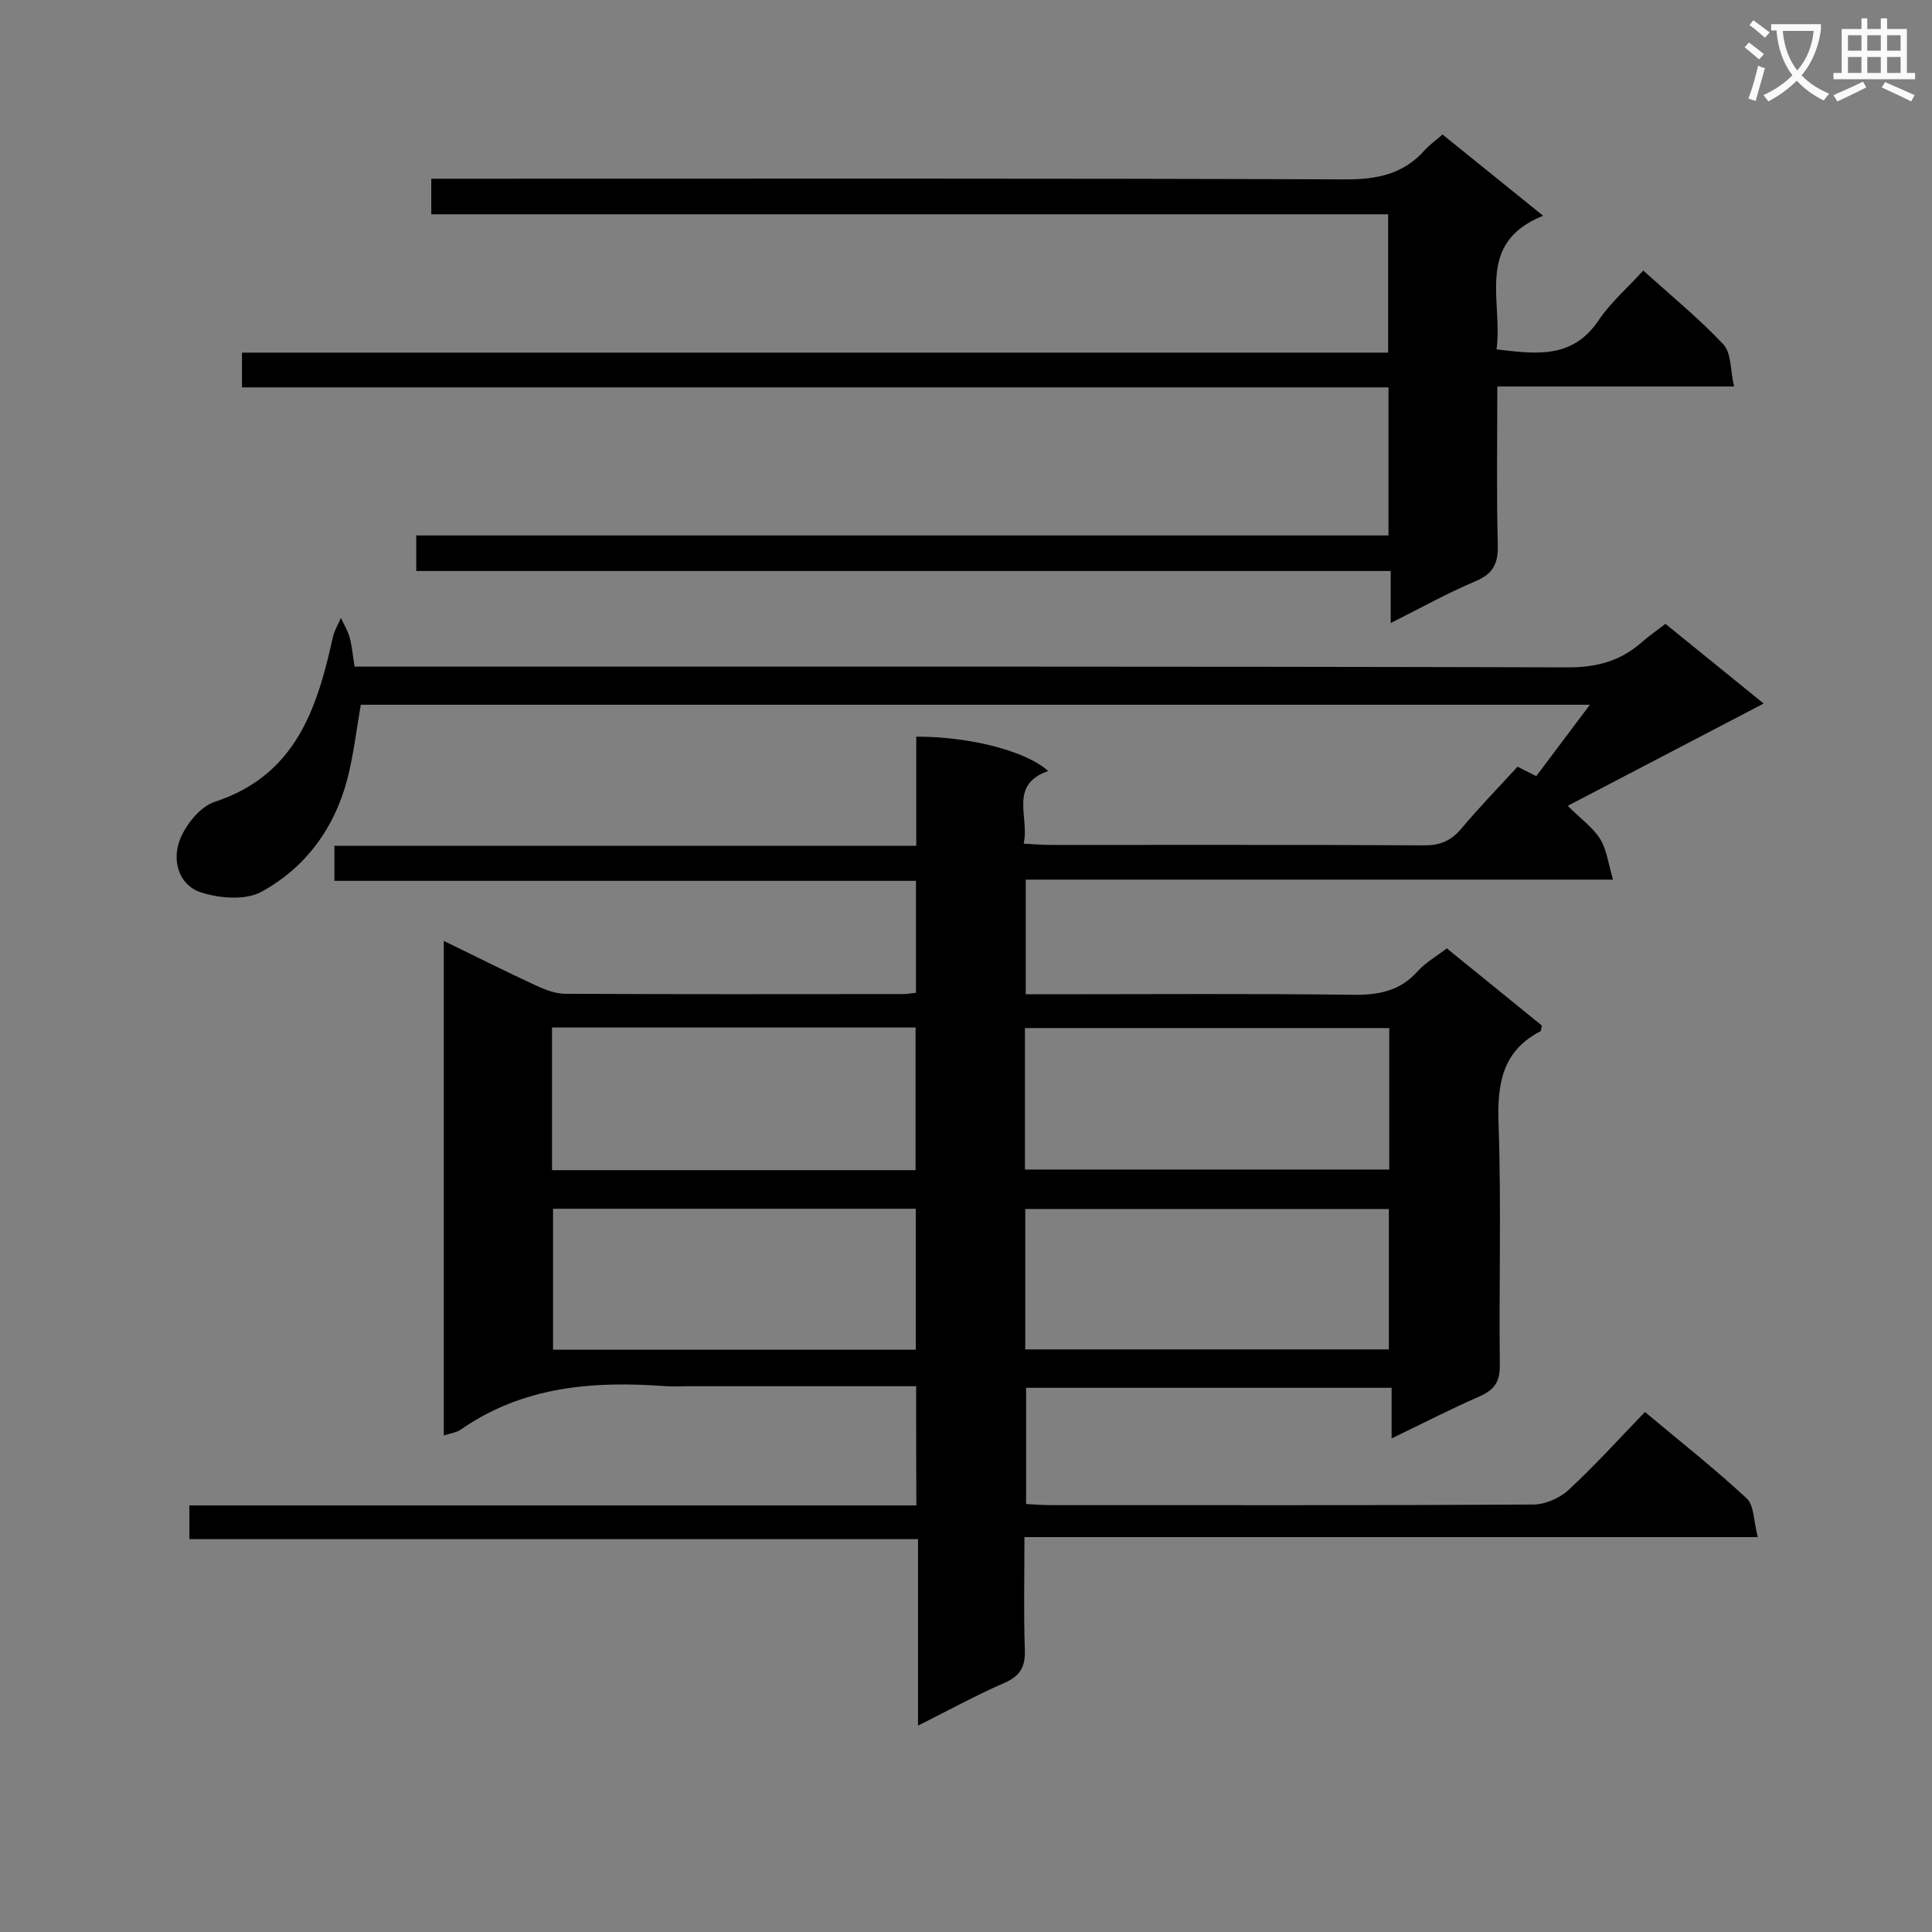 <svg enable-background="new 0 0 400 400" viewBox="0 0 400 400" xmlns="http://www.w3.org/2000/svg"><rect x="0" y="0" width="400" height="400" fill="#808080" stroke="none"/><path d="m362.1 8.8c1.1.8 2.1 1.6 3.1 2.4l-1 1.1c-1.3-1.1-2.3-2-3-2.5zm1.9 4.8c.5.2.9.4 1.4.5-.6 2.3-1.3 4.5-1.9 6.8l-1.5-.5c.8-2.1 1.4-4.3 2-6.8zm-1-9.4c1.3.9 2.4 1.8 3.4 2.5l-1 1.1c-1.4-1.2-2.4-2.1-3.2-2.6zm3.7 2.2v-1.4h10.3v1.2c-.5 3.6-1.8 6.8-4 9.4 1.5 1.6 3.4 2.8 5.7 3.8-.3.4-.7.8-1.1 1.4-2.3-1.1-4.1-2.5-5.6-4.1-1.6 1.6-3.6 3.1-5.9 4.3-.3-.5-.7-.9-1-1.3 2.4-1.1 4.4-2.5 6-4.1-1.9-2.5-3-5.6-3.3-9.3h-1.1zm8.8 0h-6.4c.3 3.3 1.3 6 3 8.2 2-2.3 3.1-5.1 3.4-8.2z" fill="#fafafb"/><path d="m385.3 3.8h1.3v2.2h2.8v-2.2h1.3v2.2h4.1v9.1h1.7v1.3h-16.9v-1.3h1.7v-9.1h4.1v-2.2zm.4 13.1.7 1.2c-1.8.9-3.8 1.9-6 2.9-.2-.4-.5-.8-.8-1.3 2.3-1 4.3-1.9 6.1-2.8zm-3.1-6.4h2.8v-3.2h-2.8zm0 4.6h2.8v-3.3h-2.8zm4-4.6h2.8v-3.2h-2.8zm0 4.6h2.8v-3.3h-2.8zm3.7 1.9c2.1.9 4.1 1.8 6.1 2.7l-.7 1.3c-2.2-1.1-4.2-2-6.1-2.9zm3.2-9.7h-2.8v3.2h2.8zm-2.8 7.8h2.8v-3.3h-2.8z" fill="#fafafb"/><g fill="#010000"><path d="m189.68 287c-16.08 0-31.72 0-47.36 0-1.5 0-3.01.1-4.5-.01-15.02-1.12-29.54.02-42.42 8.99-.87.61-2.07.74-3.52 1.22 0-34.18 0-67.95 0-102.4 6.55 3.19 12.73 6.29 19 9.2 1.91.88 4.06 1.74 6.1 1.75 23.33.12 46.66.08 70 .06.8 0 1.59-.16 2.66-.27 0-7.67 0-15.11 0-23.17-40.02 0-80.06 0-120.4 0 0-2.69 0-4.76 0-7.26h120.46c0-7.79 0-15.2 0-22.59 11.15-.04 22.85 3.02 27.31 7.11-8.24 2.89-3.82 9.52-5.07 15.04 2.21.11 3.82.26 5.44.26 25.83.01 51.66-.05 77.49.09 3.32.02 5.58-.96 7.69-3.47 3.63-4.33 7.58-8.39 11.63-12.81 1.29.64 2.51 1.26 3.88 1.95 3.62-4.82 7.1-9.46 11.1-14.78-85.42 0-170.06 0-254.47 0-.9 5.11-1.47 10.23-2.73 15.16-2.63 10.3-8.66 18.54-17.85 23.57-3.28 1.8-8.67 1.36-12.51.12-4.63-1.5-6-6.61-4.4-10.81 1.21-3.18 4.22-6.95 7.25-7.94 16.71-5.47 21.18-19.21 24.45-34.06.31-1.39 1.1-2.68 1.67-4.01.62 1.33 1.41 2.61 1.8 4.01.49 1.75.63 3.6 1.03 6.07h6.22c81.66 0 163.32-.07 244.98.15 6.01.02 10.86-1.32 15.24-5.15 1.48-1.3 3.1-2.43 4.96-3.86 6.7 5.44 13.27 10.76 20.34 16.5-13.61 7.11-26.77 13.98-40.57 21.18 2.76 2.74 5.23 4.5 6.72 6.88 1.36 2.17 1.65 5.01 2.66 8.4-41.19 0-81.25 0-121.59 0v23.73h5.24c20.83 0 41.67-.16 62.49.11 5.31.07 9.73-.75 13.4-4.86 1.63-1.82 3.88-3.08 6.05-4.75 6.64 5.39 13.2 10.72 19.68 15.98-.15.6-.14 1.1-.33 1.2-7.96 4.15-8.93 10.98-8.64 19.22.58 16.65.07 33.33.26 49.99.04 3.42-1.22 5.06-4.19 6.36-5.91 2.6-11.67 5.55-18.21 8.71 0-3.83 0-7.02 0-10.48-25.5 0-50.42 0-75.68 0v24.06c1.76.08 3.39.23 5.02.23 33.33.01 66.66.07 99.99-.12 2.47-.01 5.46-1.32 7.3-3.02 5.47-5.06 10.48-10.62 15.82-16.14 7.46 6.24 14.51 11.79 21.06 17.89 1.56 1.45 1.43 4.73 2.3 8.01-50.99 0-101.03 0-151.83 0 0 8.22-.18 15.81.08 23.39.12 3.5-.97 5.37-4.24 6.8-5.89 2.56-11.54 5.67-17.87 8.84 0-13.12 0-25.54 0-38.61-50.42 0-100.47 0-150.86 0 0-2.53 0-4.42 0-6.98h150.51c-.04-8.46-.04-16.22-.04-24.68zm-75.39-44.73h75.27c0-10.02 0-19.72 0-29.54-25.26 0-50.15 0-75.27 0zm97.91-.13h75.43c0-10.03 0-19.61 0-29.29-25.3 0-50.3 0-75.43 0zm-97.7 8.12v29.18h75.1c0-9.96 0-19.53 0-29.18-25.23 0-50.13 0-75.1 0zm97.77 29.12h75.28c0-10.02 0-19.58 0-29.07-25.29 0-50.18 0-75.28 0z"/><path d="m50.1 80.2c0-2.77 0-4.72 0-7.19h237.3c0-9.71 0-18.92 0-28.65-65.94 0-131.85 0-198.11 0 0-2.58 0-4.64 0-7.36h5.73c61.16 0 122.32-.1 183.48.14 6.57.03 12.03-1.06 16.46-6.03.99-1.11 2.23-1.98 3.7-3.26 6.71 5.42 13.39 10.82 20.83 16.82-14.19 5.68-8.27 17.58-9.65 27.66 8.23 1 15.75 2 21.13-6.01 2.47-3.67 5.94-6.67 9.25-10.31 5.73 5.18 11.52 9.9 16.59 15.3 1.66 1.78 1.43 5.34 2.2 8.71-16.87 0-32.64 0-49.01 0 0 11.22-.18 21.99.1 32.76.1 3.86-.92 6.01-4.62 7.56-5.78 2.43-11.28 5.52-17.55 8.65 0-3.92 0-7.02 0-10.77-67.44 0-134.47 0-201.75 0 0-2.72 0-4.78 0-7.36h201.29c0-10.4 0-20.29 0-30.66-79.06 0-157.97 0-237.37 0z"/></g></svg>